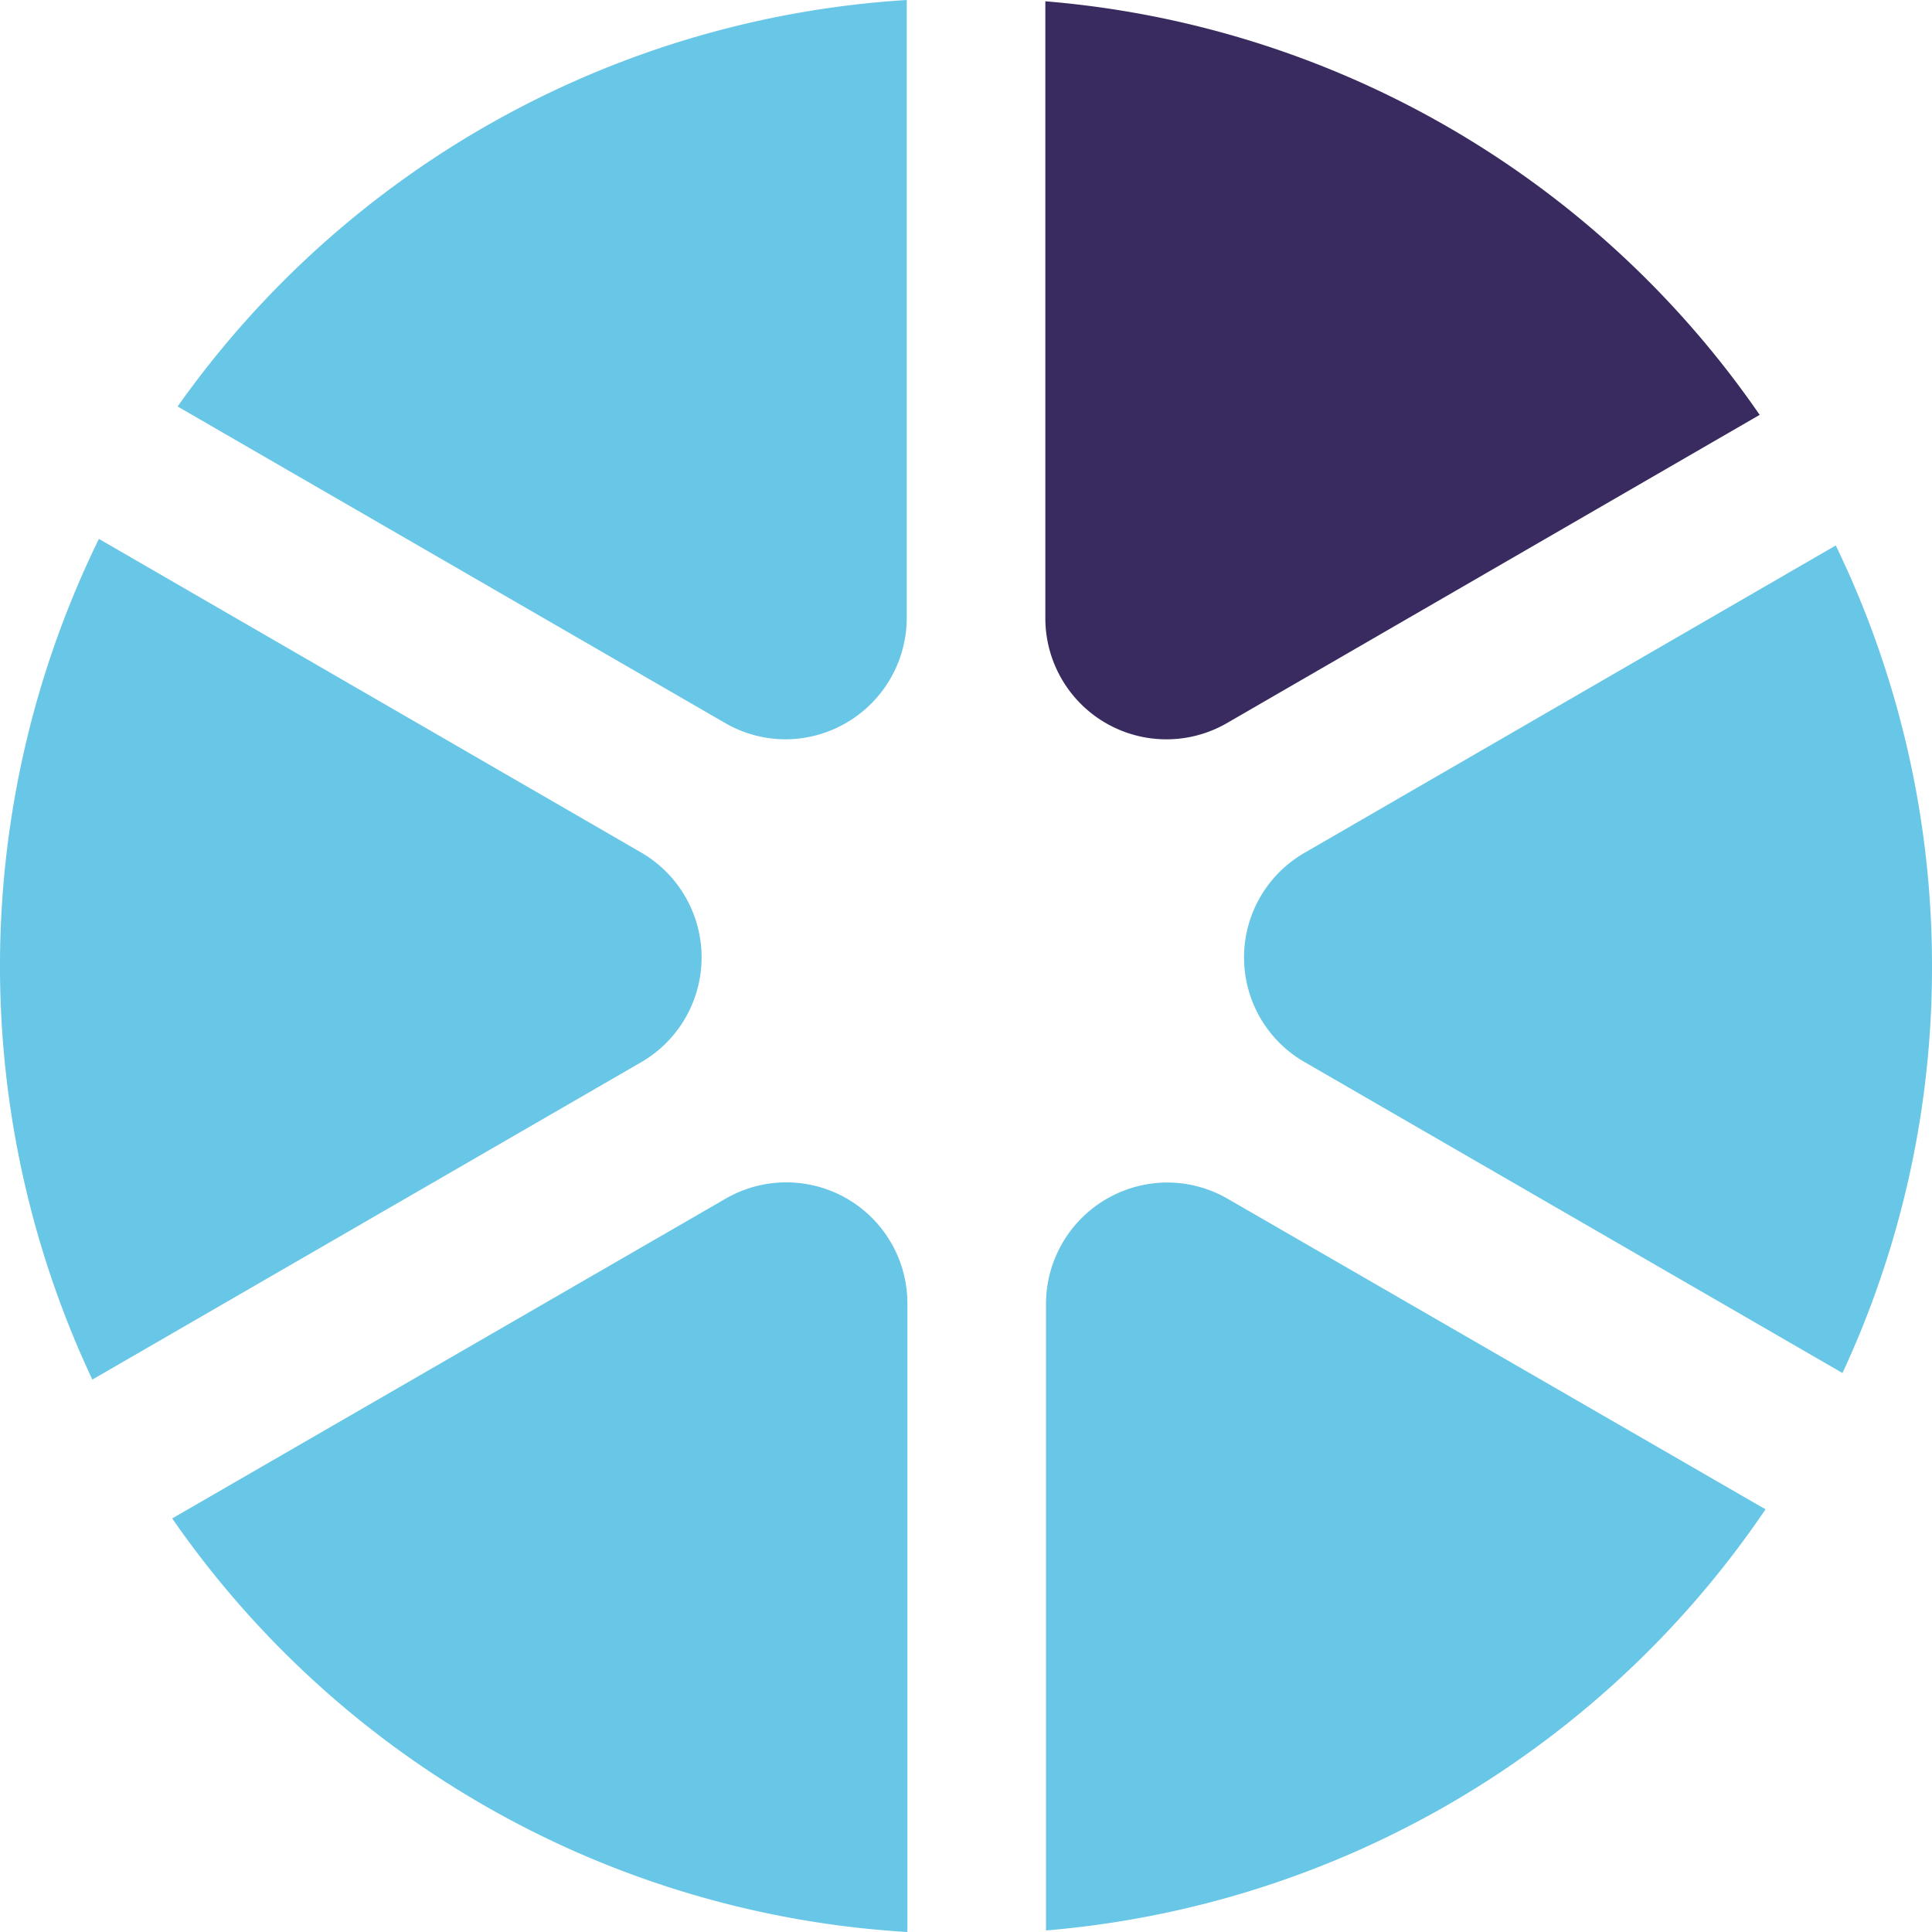 <svg xmlns="http://www.w3.org/2000/svg" fill="none" viewBox="0 0 15 15">
  <g clip-path="url(#a)">
    <path fill="#68C6E6" d="M15 7.5a7.464 7.464 0 0 1-.695 3.16l-4.169-2.41a.937.937 0 0 1 0-1.633l4.117-2.382A7.489 7.489 0 0 1 15 7.5ZM4.973 8.25.717 10.711a7.545 7.545 0 0 1 .051-6.527l4.205 2.432a.941.941 0 0 1 0 1.634ZM7.04 0v4.797a.944.944 0 0 1-.941.943.939.939 0 0 1-.47-.127l-4.25-2.457A7.5 7.5 0 0 1 7.041 0Z"/>
    <path fill="#392B5F" d="M13.662 3.221 9.528 5.613a.94.94 0 0 1-1.412-.816V.01a7.476 7.476 0 0 1 5.546 3.211Z"/>
    <path fill="#68C6E6" d="M7.045 10.125V15a7.481 7.481 0 0 1-5.708-3.211l4.296-2.482a.94.94 0 0 1 1.412.818ZM13.707 11.719a7.5 7.5 0 0 1-5.586 3.269v-4.863a.944.944 0 0 1 .941-.944.94.94 0 0 1 .471.127l4.174 2.41Z"/>
  </g>
  <defs>
    <clipPath id="a">
      <path fill="#fff" d="M0 0h15v15H0z"/>
    </clipPath>
  </defs>
</svg>

